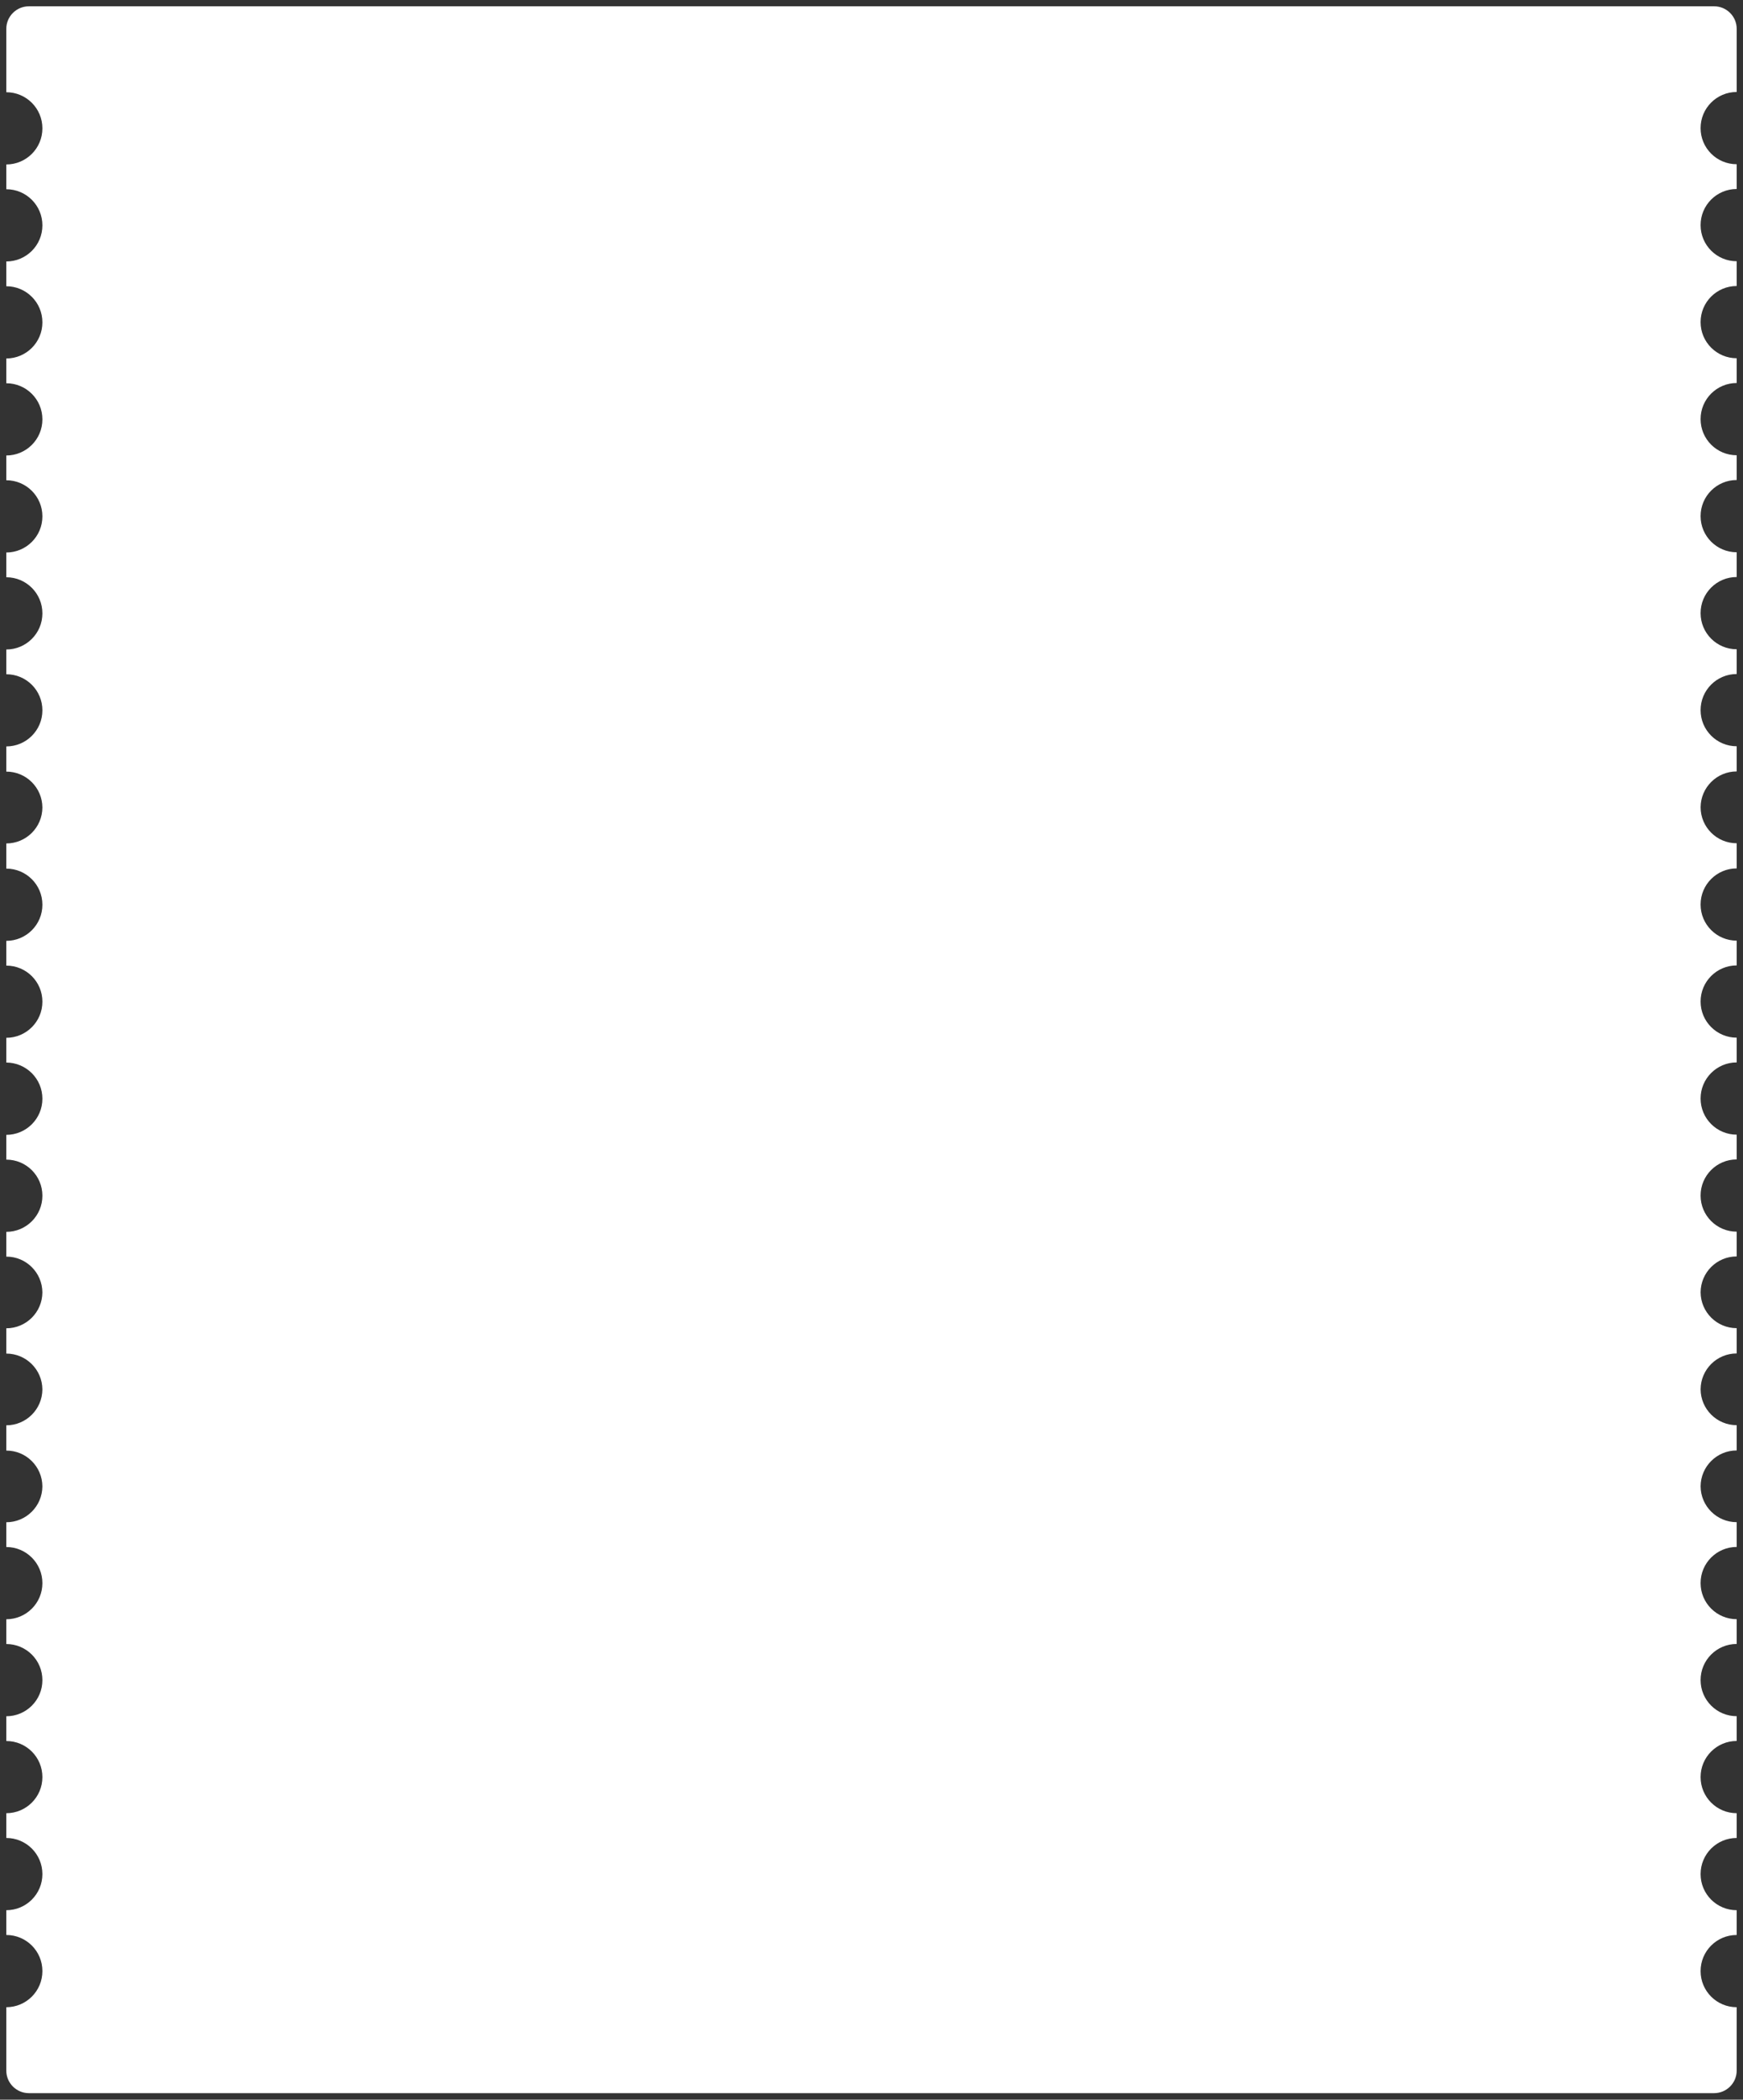 <?xml version="1.0" encoding="UTF-8" standalone="no"?>
<svg xmlns:rdf="http://www.w3.org/1999/02/22-rdf-syntax-ns#" xmlns="http://www.w3.org/2000/svg" height="333.68" width="277" version="1.1" xmlns:cc="http://creativecommons.org/ns#" xmlns:xlink="http://www.w3.org/1999/xlink"  xmlns:dc="http://purl.org/dc/elements/1.1/" preserveAspectRatio="none">
 <rect width="100%" height="100%" fill="#333333" stroke="none"/>
 <g transform="translate(-388 -3629)">
  <use xlink:href="#a" transform="translate(389,3630)" height="100%" width="100%" y="0" x="0" fill="#ffffff"/>
  <mask id="c">
   <use xlink:href="#a" transform="translate(389,3630)" height="100%" width="100%" y="0" x="0" fill="#ffffff"/>
  </mask>
  <g mask="url(#c)">
   <use xlink:href="#b" transform="translate(389,3630)" height="100%" width="100%" y="0" x="0" fill="#e0e0e0"/>
  </g>
 </g>
 <defs>
  <path id="a" d="m275 13.657v-10.063c0-1.986-1.61-3.594-3.59-3.594h-267.81c-1.99-0-3.6 1.608-3.6 3.594v10.063c3.171 0 5.74 2.568 5.74 5.74s-2.569 5.74-5.74 5.74v3.936c3.171 0 5.74 2.568 5.74 5.74s-2.569 5.741-5.74 5.741v3.936c3.171 0 5.74 2.568 5.74 5.74s-2.569 5.74-5.74 5.74v3.936c3.171 0 5.74 2.568 5.74 5.74s-2.569 5.74-5.74 5.74v3.937c3.171 0 5.74 2.568 5.74 5.74s-2.569 5.74-5.74 5.74v3.934c3.171 0 5.74 2.568 5.74 5.74s-2.569 5.741-5.74 5.741v3.936c3.171-0.01 5.74 2.56 5.74 5.73 0 3.172-2.569 5.74-5.74 5.74v1.366 2.569 0.064c3.16 0 5.721 2.55 5.739 5.71-0.018 3.157-2.579 5.708-5.739 5.708v0.064 2.569 1.366c3.171 0 5.74 2.57 5.74 5.74 0 3.172-2.568 5.74-5.74 5.74v3.936c3.171-0.01 5.74 2.56 5.74 5.73 0 3.172-2.568 5.74-5.74 5.74v3.934c3.171 0.01 5.74 2.58 5.74 5.75 0 3.172-2.568 5.74-5.74 5.74v3.937c3.171 0 5.74 2.56 5.74 5.74 0 3.172-2.568 5.74-5.74 5.74v1.222 2.633 0.081c3.157-0.01 5.716 2.54 5.738 5.69-0.022 3.153-2.58 5.7-5.738 5.7v0.081 3.855 0.081c3.157 0 5.716 2.55 5.738 5.7-0.022 3.153-2.58 5.7-5.738 5.7v0.081 3.854 0.081c3.157-0.01 5.716 2.54 5.738 5.69-0.022 3.153-2.58 5.7-5.738 5.7v0.081 3.063 0.791c3.171 0 5.74 2.57 5.74 5.74 0 3.172-2.568 5.74-5.74 5.74v3.937c3.171 0 5.74 2.56 5.74 5.74 0 3.172-2.568 5.74-5.74 5.74v3.936c3.171-0.01 5.74 2.56 5.74 5.73 0 3.172-2.568 5.74-5.74 5.74v3.936c3.171 0 5.74 2.57 5.74 5.74 0 3.172-2.568 5.74-5.74 5.74v3.936c3.171 0 5.74 2.56 5.74 5.74 0 3.172-2.569 5.74-5.74 5.74v10.063c0 1.986 1.608 3.594 3.594 3.594h267.81c1.985 0 3.595-1.608 3.595-3.594v-10.063c-3.171 0-5.74-2.568-5.74-5.74s2.569-5.74 5.74-5.74v-3.936c-3.171 0-5.74-2.568-5.74-5.74s2.569-5.741 5.74-5.741v-3.936c-3.171 0-5.74-2.568-5.74-5.74s2.569-5.74 5.74-5.74v-3.936c-3.171 0-5.74-2.568-5.74-5.74s2.569-5.74 5.74-5.74v-3.937c-3.171 0-5.74-2.568-5.74-5.74s2.569-5.74 5.74-5.74v-0.791-3.063-0.081c-3.157 0-5.716-2.547-5.738-5.7 0.022-3.153 2.581-5.7 5.738-5.7v-0.081-3.854-0.081c-3.157 0-5.716-2.547-5.738-5.7 0.022-3.153 2.581-5.7 5.738-5.7v-0.081-3.855-0.081c-3.157 0-5.716-2.547-5.738-5.7 0.022-3.153 2.581-5.7 5.738-5.7v-0.081-2.633-1.222c-3.171 0-5.74-2.568-5.74-5.74s2.569-5.74 5.74-5.74v-3.937c-3.171 0-5.74-2.568-5.74-5.74s2.569-5.74 5.74-5.74v-3.934c-3.171 0-5.74-2.568-5.74-5.74s2.569-5.741 5.74-5.741v-3.936c-3.171 0-5.74-2.568-5.74-5.74s2.569-5.74 5.74-5.74v-1.364-2.569-0.064c-3.16 0-5.722-2.551-5.738-5.708 0.017-3.157 2.578-5.708 5.738-5.708v-0.064-2.569-1.366c-3.171 0-5.74-2.568-5.74-5.74s2.568-5.74 5.74-5.74v-3.936c-3.171 0-5.74-2.568-5.74-5.741 0-3.172 2.568-5.74 5.74-5.74v-3.934c-3.171 0-5.74-2.568-5.74-5.74s2.568-5.74 5.74-5.74v-3.937c-3.171 0-5.74-2.568-5.74-5.74s2.568-5.74 5.74-5.74v-3.936c-3.171 0-5.74-2.568-5.74-5.74s2.568-5.74 5.74-5.74v-3.936c-3.171 0-5.74-2.568-5.74-5.741 0-3.172 2.568-5.74 5.74-5.74v-3.936c-3.171 0-5.74-2.568-5.74-5.74s2.568-5.742 5.739-5.742z"/>
  <path id="b" d="m275 13.657v1h1v-1h-1zm-275 0h-1v1h1v-1zm0 11.48v-1h-1v1h1zm0 3.936h-1v1h1v-1zm0 11.481v-1h-1v1h1zm0 3.936h-1v1h1v-1zm0 11.48v-1h-1v1h1zm0 3.936h-1v1h1v-1zm0 11.48v-1h-1v1h1zm0 3.937h-1v1h1v-1zm0 11.48v-1h-1v1h1zm0 3.934h-1v1h1v-1zm0 11.481v-1h-1v1h1zm0 3.936h-1v1h1v-1zm0 11.48v-1h-1v1h1zm0 3.999h-1v1h1v-1zm5.739 5.7l1 0.006-0-0.012-1 0.006zm-5.739 5.708v-1h-1v1h1zm0 3.999h-1v1h1v-1zm0 11.48v-1h-1v1h1zm0 3.936h-1v1h1v-1zm0 11.481v-1h-1v1h1zm0 3.934h-1v1h1v-1zm0 11.48v-1h-1v1h1zm0 3.937h-1v1h1v-1zm0 11.48v-1h-1v1h1zm0 3.936h-1v1h1v-1zm5.738 5.69l1 0.007-0-0.014-1 0.007zm-5.738 5.7v-1h-1v1h1zm0 4.017h-1v1h1v-1zm5.738 5.7l1 0.007-0-0.014-1 0.007zm-5.738 5.7v-1h-1v1h1zm0 4.016h-1v1h1v-1zm5.738 5.69l1 0.007-0-0.014-1 0.007zm-5.738 5.7v-1h-1v1h1zm0 3.935h-1v1h1v-1zm0 11.48v-1h-1v1h1zm0 3.937h-1v1h1v-1zm0 11.48v-1h-1v1h1zm0 3.936h-1v1h1v-1zm0 11.48v-1h-1v1h1zm0 3.936h-1v1h1v-1zm0 11.481v-1h-1v1h1zm0 3.936h-1v1h1v-1zm0 11.48v-1h-1v1h1zm275 0h1v-1h-1v1zm0-11.48v1h1v-1h-1zm0-3.936h1v-1h-1v1zm0-11.481v1h1v-1h-1zm0-3.936h1v-1h-1v1zm0-11.48v1h1v-1h-1zm0-3.936h1v-1h-1v1zm0-11.48v1h1v-1h-1zm0-3.937h1v-1h-1v1zm0-11.48v1h1v-1h-1zm0-3.935h1v-1h-1v1zm-5.738-5.7-1-0.007v0.014l1-0.007zm5.738-5.7v1h1v-1h-1zm0-4.016h1v-1h-1v1zm-5.738-5.7-1-0.007v0.014l1-0.007zm5.738-5.7v1h1v-1h-1zm0-4.017h1v-1h-1v1zm-5.738-5.7-1-0.007v0.014l1-0.007zm5.738-5.7v1h1v-1h-1zm0-3.936h1v-1h-1v1zm0-11.48v1h1v-1h-1zm0-3.937h1v-1h-1v1zm0-11.48v1h1v-1h-1zm0-3.934h1v-1h-1v1zm0-11.481v1h1v-1h-1zm0-3.936h1v-1h-1v1zm0-11.48v1h1v-1h-1zm0-3.997h1v-1h-1v1zm-5.738-5.708-1-0.005v0.01l1-0.005zm5.738-5.708v1h1v-1h-1zm0-3.999h1v-1h-1v1zm0-11.48v1h1v-1h-1zm0-3.936h1v-1h-1v1zm0-11.481v1h1v-1h-1zm0-3.934h1v-1h-1v1zm0-11.48v1h1v-1h-1zm0-3.937h1v-1h-1v1zm0-11.48v1h1v-1h-1zm0-3.936h1v-1h-1v1zm0-11.48v1h1v-1h-1zm0-3.936h1v-1h-1v1zm0-11.481v1h1v-1h-1zm0-3.936h1v-1h-1v1zm1-11.452v-10.063h-2v10.063h2zm0-10.063c0-2.538-2.056-4.594-4.594-4.594v2c1.434 0 2.594 1.16 2.594 2.594h2zm-4.594-4.594h-267.81v2h267.81v-2zm-267.81 0c-2.537 0-4.595 2.055-4.595 4.594h2c0-1.433 1.162-2.594 2.595-2.594v-2zm-4.595 4.594v10.063h2v-10.063h-2zm0.995 11.063c2.619 0 4.74 2.12 4.74 4.74h2c0-3.724-3.017-6.74-6.74-6.74v2zm4.74 4.74c0 2.62-2.121 4.74-4.74 4.74v2c3.723 0 6.74-3.016 6.74-6.74h-2zm-5.74 5.74v3.936h2v-3.936h-2zm1 4.936c2.619 0 4.74 2.12 4.74 4.74h2c0-3.724-3.017-6.74-6.74-6.74v2zm4.74 4.74c0 2.62-2.121 4.741-4.74 4.741v2c3.723 0 6.74-3.017 6.74-6.741h-2zm-5.74 5.741v3.936h2v-3.936h-2zm1 4.936c2.619 0 4.74 2.12 4.74 4.74h2c0-3.724-3.017-6.74-6.74-6.74v2zm4.74 4.74c0 2.62-2.121 4.74-4.74 4.74v2c3.723 0 6.74-3.016 6.74-6.74h-2zm-5.74 5.74v3.936h2v-3.936h-2zm1 4.936c2.619 0 4.74 2.12 4.74 4.74h2c0-3.724-3.017-6.74-6.74-6.74v2zm4.74 4.74c0 2.62-2.121 4.74-4.74 4.74v2c3.723 0 6.74-3.016 6.74-6.74h-2zm-5.74 5.74v3.937h2v-3.937h-2zm1 4.937c2.619 0 4.74 2.12 4.74 4.74h2c0-3.724-3.017-6.74-6.74-6.74v2zm4.74 4.74c0 2.62-2.121 4.74-4.74 4.74v2c3.723 0 6.74-3.016 6.74-6.74h-2zm-5.74 5.74v3.934h2v-3.934h-2zm1 4.934c2.619 0 4.74 2.12 4.74 4.74h2c0-3.724-3.017-6.74-6.74-6.74v2zm4.74 4.74c0 2.62-2.121 4.741-4.74 4.741v2c3.723 0 6.74-3.02 6.74-6.743h-2zm-5.74 5.741v3.936h2v-3.936h-2zm1 4.93c2.619 0 4.74 2.12 4.74 4.74h2c0-3.724-3.017-6.74-6.74-6.74v2zm4.74 4.74c0 2.62-2.121 4.74-4.74 4.74v2c3.723 0 6.74-3.01 6.74-6.74h-2zm-5.74 5.74v1.366h2v-1.366h-2zm0 1.366v2.569h2v-2.569h-2zm0 2.569v0.064h2v-0.064h-2zm1 1.06c2.609 0 4.724 2.11 4.739 4.72l2-0.012c-0.021-3.71-3.028-6.71-6.739-6.71v2zm4.739 4.71c-0.015 2.608-2.13 4.714-4.739 4.714v2c3.711 0 6.718-3 6.739-6.7l-2-0.012zm-5.739 5.714v0.064h2v-0.064h-2zm0 0.064v2.569h2v-2.569h-2zm0 2.569v1.366h2v-1.366h-2zm1 2.37c2.619 0 4.74 2.12 4.74 4.74h2c0-3.724-3.017-6.74-6.74-6.74v2zm4.74 4.74c0 2.62-2.12 4.74-4.74 4.74v2c3.724 0 6.74-3.02 6.74-6.74h-2zm-5.74 5.74v3.936h2v-3.936h-2zm1 4.93c2.619 0 4.74 2.12 4.74 4.74h2c0-3.725-3.017-6.741-6.74-6.741v2zm4.74 4.74c0 2.62-2.12 4.74-4.74 4.74v2c3.724 0 6.74-3.01 6.74-6.74h-2zm-5.74 5.74v3.934h2v-3.934h-2zm1 4.94c2.619 0 4.74 2.12 4.74 4.74h2c0-3.724-3.017-6.74-6.74-6.74v2zm4.74 4.74c0 2.62-2.12 4.74-4.74 4.74v2c3.724 0 6.74-3.02 6.74-6.74h-2zm-5.74 5.74v3.937h2v-3.937h-2zm1 4.94c2.619 0 4.74 2.12 4.74 4.74h2c0-3.724-3.017-6.74-6.74-6.74v2zm4.74 4.74c0 2.62-2.12 4.74-4.74 4.74v2c3.724 0 6.74-3.02 6.74-6.74h-2zm-5.74 5.74v1.222h2v-1.222h-2zm0 1.222v2.633h2v-2.633h-2zm0 2.633v0.081h2v-0.081h-2zm1 1.08c2.607 0 4.72 2.11 4.738 4.71l2-0.014c-0.026-3.71-3.031-6.7-6.738-6.7v2zm4.738 4.69c-0.018 2.604-2.131 4.707-4.738 4.707v2c3.709 0 6.712-2.99 6.738-6.69l-2-0.014zm-5.738 5.707v0.081h2v-0.081h-2zm0 0.081v3.855h2v-3.855h-2zm0 3.855v0.081h2v-0.081h-2zm1 1.09c2.607 0 4.72 2.1 4.738 4.71l2-0.014c-0.026-3.71-3.031-6.7-6.738-6.7v2zm4.738 4.69c-0.018 2.604-2.131 4.707-4.738 4.707v2c3.709 0 6.712-2.99 6.738-6.69l-2-0.014zm-5.738 5.707v0.081h2v-0.081h-2zm0 0.081v3.854h2v-3.854h-2zm0 3.854v0.081h2v-0.081h-2zm1 1.08c2.607 0 4.72 2.11 4.738 4.71l2-0.014c-0.026-3.7-3.031-6.7-6.738-6.7v2zm4.738 4.7c-0.018 2.604-2.131 4.707-4.738 4.707v2c3.708-0.01 6.712-3 6.738-6.7l-2-0.014zm-5.738 5.707v0.081h2v-0.081h-2zm0 0.081v3.063h2v-3.063h-2zm0 3.063v0.791h2v-0.791h-2zm1 1.79c2.619 0 4.74 2.12 4.74 4.74h2c0-3.724-3.017-6.74-6.74-6.74v2zm4.74 4.74c0 2.62-2.12 4.74-4.74 4.74v2c3.724 0 6.74-3.02 6.74-6.74h-2zm-5.74 5.74v3.937h2v-3.937h-2zm1 4.94c2.619 0 4.74 2.12 4.74 4.74h2c0-3.724-3.017-6.74-6.74-6.74v2zm4.74 4.74c0 2.62-2.12 4.74-4.74 4.74v2c3.724 0 6.74-3.02 6.74-6.74h-2zm-5.74 5.74v3.936h2v-3.936h-2zm1 4.93c2.619 0 4.74 2.12 4.74 4.74h2c0-3.724-3.017-6.74-6.74-6.74v2zm4.74 4.74c0 2.62-2.12 4.74-4.74 4.74v2c3.724 0 6.74-3.01 6.74-6.74h-2zm-5.74 5.74v3.936h2v-3.936h-2zm1 4.94c2.619 0 4.74 2.12 4.74 4.74h2c0-3.725-3.017-6.741-6.74-6.741v2zm4.74 4.74c0 2.62-2.12 4.74-4.74 4.74v2c3.724 0 6.74-3.02 6.74-6.74h-2zm-5.74 5.74v3.936h2v-3.936h-2zm1 4.94c2.619 0 4.74 2.12 4.74 4.74h2c0-3.724-3.017-6.74-6.74-6.74v2zm4.74 4.74c0 2.62-2.121 4.74-4.74 4.74v2c3.723 0 6.74-3.02 6.74-6.74h-2zm-5.74 5.74v10.063h2v-10.063h-2zm0 10.063c0 2.538 2.056 4.594 4.594 4.594v-2c-1.434 0-2.594-1.16-2.594-2.594h-2zm4.594 4.594h267.81v-2h-267.81v2zm267.81 0c2.537 0 4.595-2.055 4.595-4.594h-2c0 1.433-1.162 2.594-2.595 2.594v2zm4.595-4.594v-10.063h-2v10.063h2zm-1-11.063c-2.619 0-4.74-2.12-4.74-4.74h-2c0 3.724 3.017 6.74 6.74 6.74v-2zm-4.74-4.74c0-2.62 2.121-4.74 4.74-4.74v-2c-3.723 0-6.74 3.016-6.74 6.74h2zm5.74-5.74v-3.936h-2v3.936h2zm-1-4.936c-2.619 0-4.74-2.12-4.74-4.74h-2c0 3.724 3.017 6.74 6.74 6.74v-2zm-4.74-4.74c0-2.62 2.121-4.741 4.74-4.741v-2c-3.723 0-6.74 3.017-6.74 6.741h2zm5.74-5.741v-3.936h-2v3.936h2zm-1-4.936c-2.619 0-4.74-2.12-4.74-4.74h-2c0 3.724 3.017 6.74 6.74 6.74v-2zm-4.74-4.74c0-2.62 2.121-4.74 4.74-4.74v-2c-3.723 0-6.74 3.016-6.74 6.74h2zm5.74-5.74v-3.936h-2v3.936h2zm-1-4.936c-2.619 0-4.74-2.12-4.74-4.74h-2c0 3.724 3.017 6.74 6.74 6.74v-2zm-4.74-4.74c0-2.62 2.121-4.74 4.74-4.74v-2c-3.723 0-6.74 3.016-6.74 6.74h2zm5.74-5.74v-3.937h-2v3.937h2zm-1-4.937c-2.619 0-4.74-2.12-4.74-4.74h-2c0 3.724 3.017 6.74 6.74 6.74v-2zm-4.74-4.74c0-2.62 2.121-4.74 4.74-4.74v-2c-3.723 0-6.74 3.016-6.74 6.74h2zm5.74-5.74v-0.791h-2v0.791h2zm0-0.791v-3.063h-2v3.063h2zm0-3.063v-0.081h-2v0.081h2zm-1-1.081c-2.607 0-4.72-2.103-4.738-4.707l-2 0.014c0.026 3.702 3.031 6.693 6.738 6.693v-2zm-4.738-4.693c0.018-2.604 2.131-4.707 4.738-4.707v-2c-3.707 0-6.712 2.991-6.738 6.693l2 0.014zm5.738-5.707v-0.081h-2v0.081h2zm0-0.081v-3.854h-2v3.854h2zm0-3.854v-0.081h-2v0.081h2zm-1-1.081c-2.607 0-4.72-2.103-4.738-4.707l-2 0.014c0.026 3.702 3.031 6.693 6.738 6.693v-2zm-4.738-4.693c0.018-2.604 2.131-4.707 4.738-4.707v-2c-3.707 0-6.712 2.991-6.738 6.693l2 0.014zm5.738-5.707v-0.081h-2v0.081h2zm0-0.081v-3.855h-2v3.855h2zm0-3.855v-0.081h-2v0.081h2zm-1-1.081c-2.607 0-4.72-2.103-4.738-4.707l-2 0.014c0.026 3.702 3.031 6.693 6.738 6.693v-2zm-4.738-4.693c0.018-2.604 2.131-4.707 4.738-4.707v-2c-3.707 0-6.712 2.991-6.738 6.693l2 0.014zm5.738-5.707v-0.081h-2v0.081h2zm0-0.081v-2.633h-2v2.633h2zm0-2.633v-1.222h-2v1.222h2zm-1-2.222c-2.619 0-4.74-2.12-4.74-4.74h-2c0 3.724 3.017 6.74 6.74 6.74v-2zm-4.74-4.74c0-2.62 2.121-4.74 4.74-4.74v-2c-3.723 0-6.74 3.016-6.74 6.74h2zm5.74-5.74v-3.937h-2v3.937h2zm-1-4.937c-2.619 0-4.74-2.12-4.74-4.74h-2c0 3.724 3.017 6.74 6.74 6.74v-2zm-4.74-4.74c0-2.62 2.121-4.74 4.74-4.74v-2c-3.723 0-6.74 3.016-6.74 6.74h2zm5.74-5.74v-3.934h-2v3.934h2zm-1-4.934c-2.619 0-4.74-2.12-4.74-4.74h-2c0 3.724 3.017 6.74 6.74 6.74v-2zm-4.74-4.74c0-2.62 2.121-4.741 4.74-4.741v-2c-3.723 0-6.74 3.017-6.74 6.741h2zm5.74-5.741v-3.936h-2v3.936h2zm-1-4.936c-2.619 0-4.74-2.12-4.74-4.74h-2c0 3.724 3.017 6.74 6.74 6.74v-2zm-4.74-4.74c0-2.62 2.121-4.74 4.74-4.74v-2c-3.723 0-6.74 3.016-6.74 6.74h2zm5.74-5.74v-1.364h-2v1.364h2zm0-1.364v-2.569h-2v2.569h2zm0-2.569v-0.064h-2v0.064h2zm-1-1.064c-2.61 0-4.725-2.106-4.738-4.713l-2 0.01c0.019 3.707 3.028 6.703 6.738 6.703v-2zm-4.738-4.703c0.014-2.607 2.129-4.713 4.738-4.713v-2c-3.711 0-6.718 2.996-6.738 6.703l2 0.01zm5.738-5.713v-0.064h-2v0.064h2zm0-0.064v-2.569h-2v2.569h2zm0-2.569v-1.366h-2v1.366h2zm-1-2.366c-2.619 0-4.74-2.12-4.74-4.74h-2c0 3.724 3.017 6.74 6.74 6.74v-2zm-4.74-4.74c0-2.62 2.12-4.74 4.74-4.74v-2c-3.724 0-6.74 3.016-6.74 6.74h2zm5.74-5.74v-3.936h-2v3.936h2zm-1-4.936c-2.619 0-4.74-2.12-4.74-4.741h-2c0 3.725 3.017 6.741 6.74 6.741v-2zm-4.74-4.741c0-2.62 2.12-4.74 4.74-4.74v-2c-3.724 0-6.74 3.016-6.74 6.74h2zm5.74-5.74v-3.934h-2v3.934h2zm-1-4.934c-2.619 0-4.74-2.12-4.74-4.74h-2c0 3.724 3.017 6.74 6.74 6.74v-2zm-4.74-4.74c0-2.62 2.12-4.74 4.74-4.74v-2c-3.724 0-6.74 3.016-6.74 6.74h2zm5.74-5.74v-3.937h-2v3.937h2zm-1-4.937c-2.619 0-4.74-2.12-4.74-4.74h-2c0 3.724 3.017 6.74 6.74 6.74v-2zm-4.74-4.74c0-2.62 2.12-4.74 4.74-4.74v-2c-3.724 0-6.74 3.016-6.74 6.74h2zm5.74-5.74v-3.936h-2v3.936h2zm-1-4.936c-2.619 0-4.74-2.12-4.74-4.74h-2c0 3.724 3.017 6.74 6.74 6.74v-2zm-4.74-4.74c0-2.62 2.12-4.74 4.74-4.74v-2c-3.724 0-6.74 3.016-6.74 6.74h2zm5.74-5.74v-3.936h-2v3.936h2zm-1-4.936c-2.619 0-4.74-2.12-4.74-4.741h-2c0 3.725 3.017 6.741 6.74 6.741v-2zm-4.74-4.741c0-2.62 2.12-4.74 4.74-4.74v-2c-3.724 0-6.74 3.016-6.74 6.74h2zm5.74-5.74v-3.936h-2v3.936h2zm-1-4.936c-2.619 0-4.74-2.12-4.74-4.74h-2c0 3.724 3.017 6.74 6.74 6.74v-2zm-4.74-4.74c0-2.62 2.121-4.742 4.739-4.742v-2c-3.724 0-6.739 3.018-6.739 6.742h2z"/>
 </defs>
</svg>
